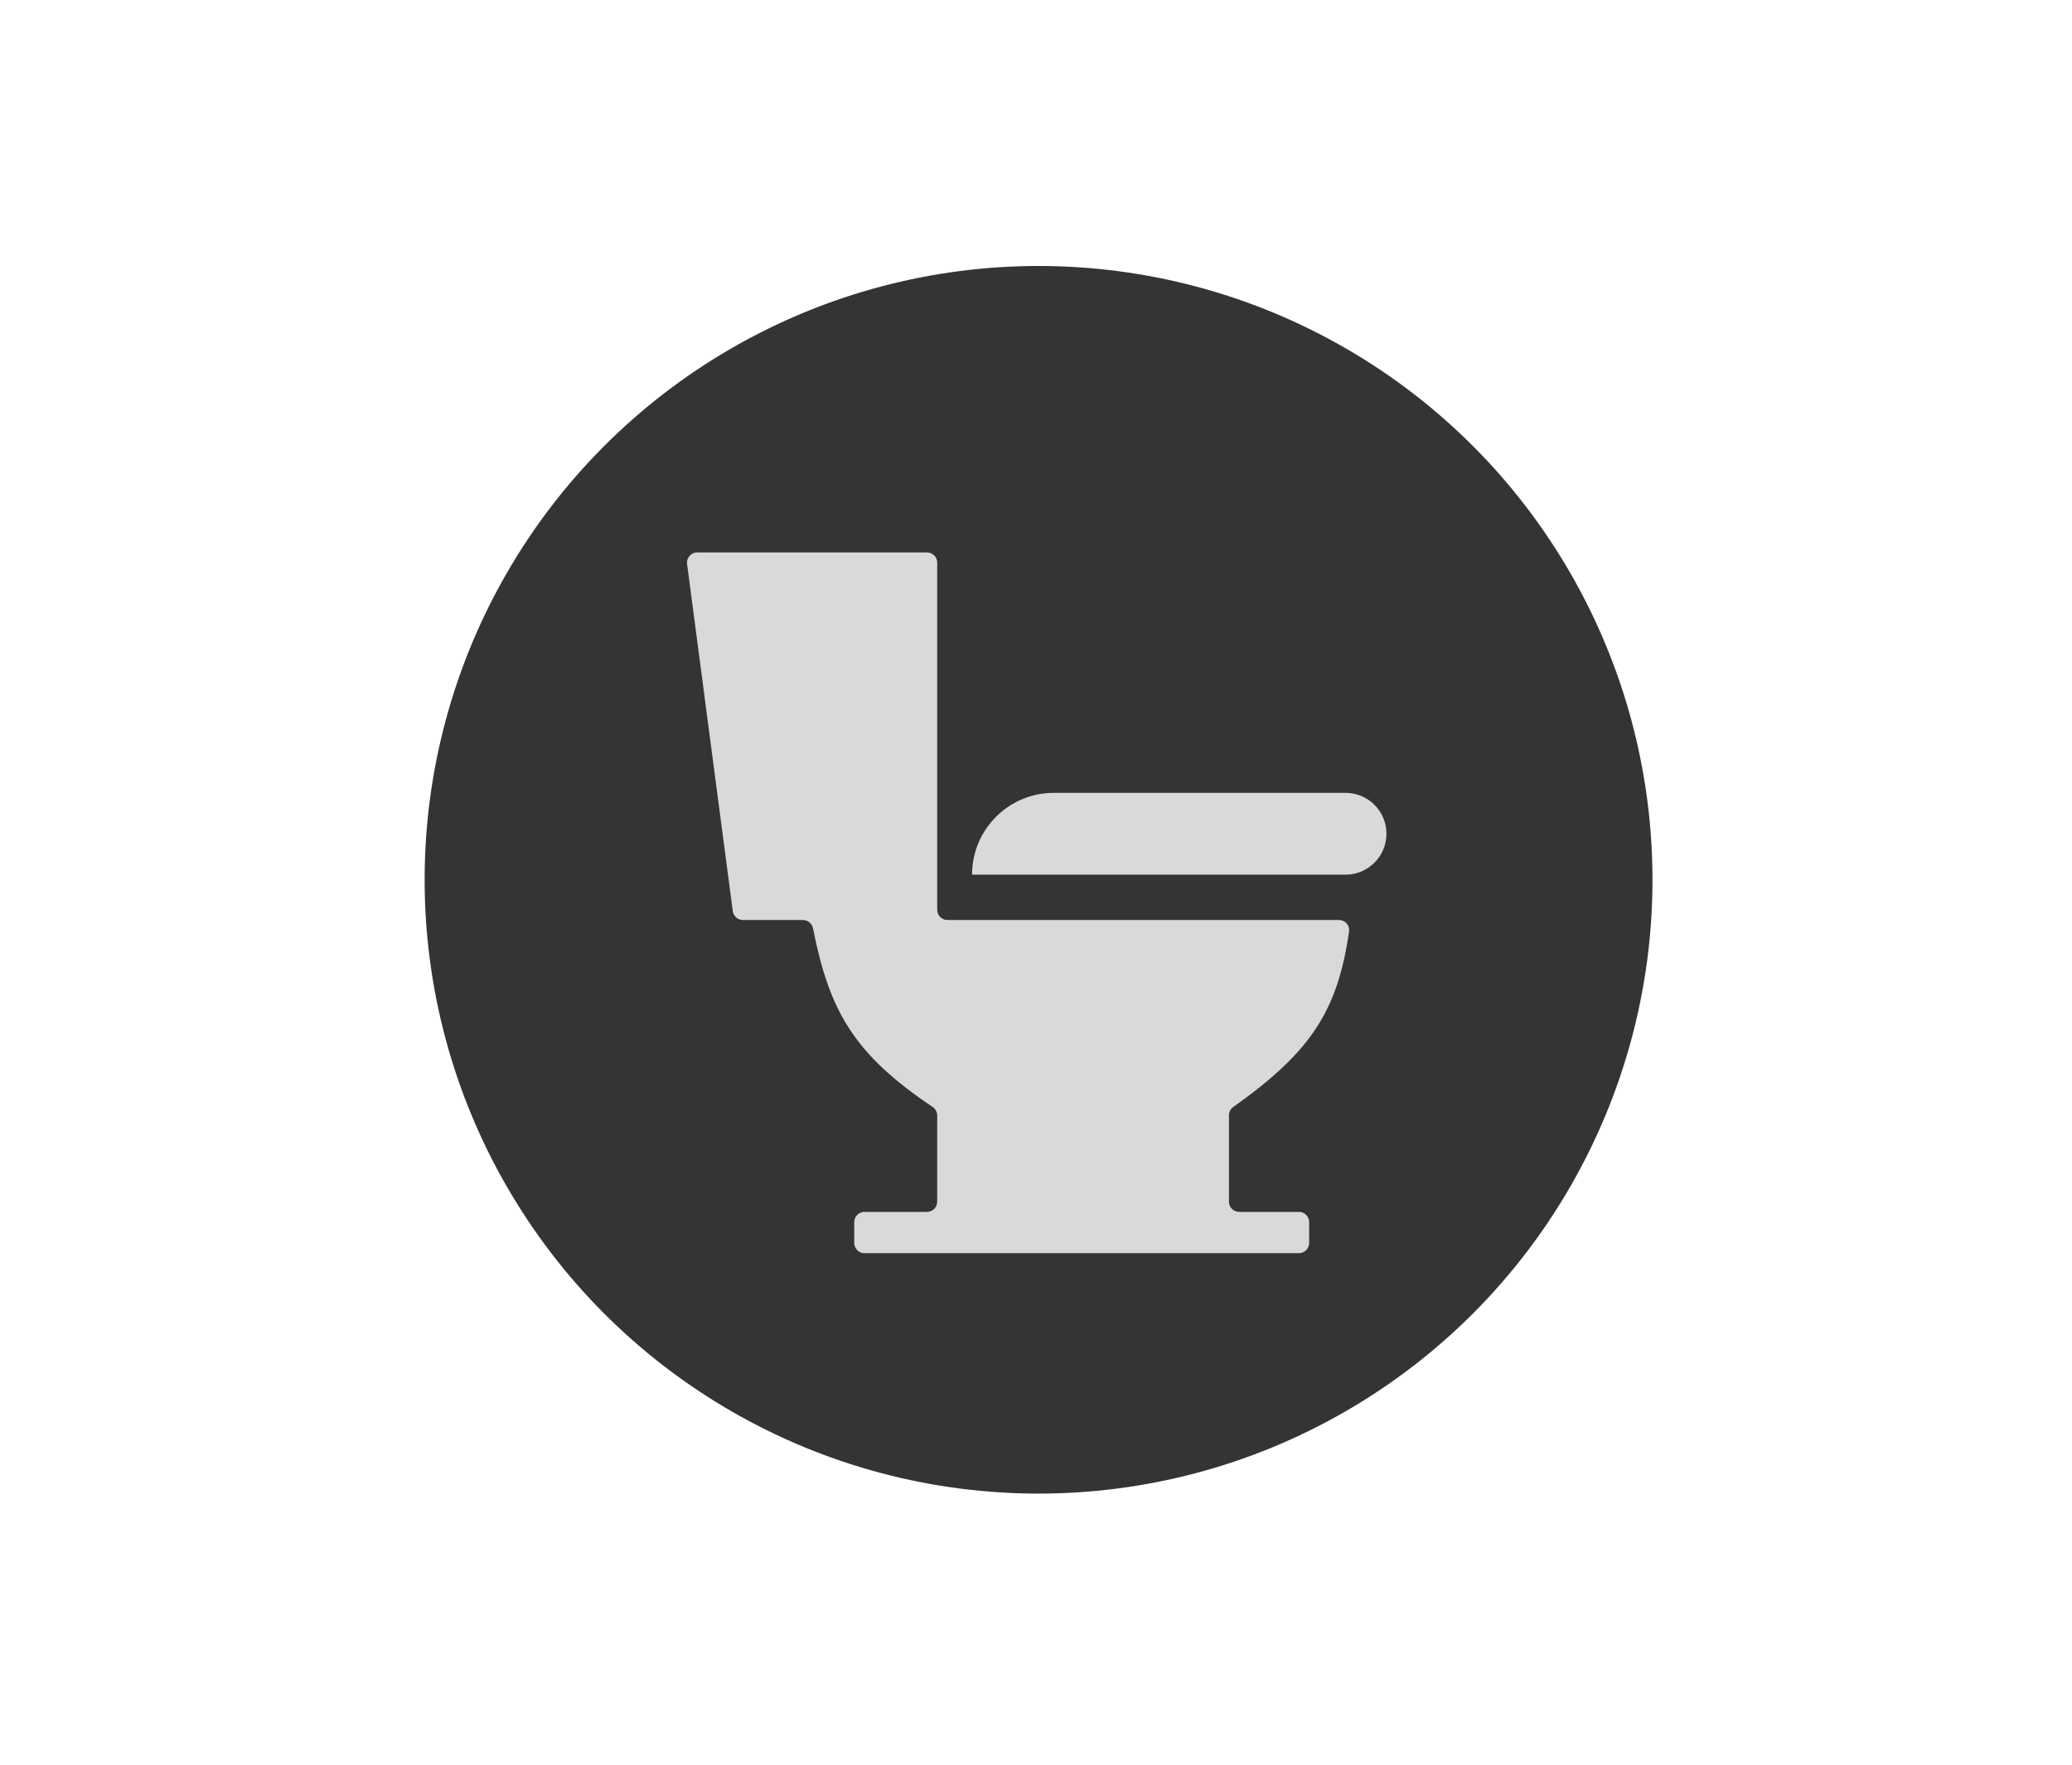<svg width="405" height="345" viewBox="0 0 405 345" fill="none" xmlns="http://www.w3.org/2000/svg">
<rect width="405" height="345" fill="white"/>
<circle cx="203" cy="172" r="120" fill="#343434"/>
<path d="M143.23 178.118L134.298 110.265C134.14 109.067 135.072 108 136.281 108H181.189C182.294 108 183.189 108.895 183.189 110V177.864C183.189 178.969 184.085 179.864 185.189 179.864H261.735C262.938 179.864 263.87 180.924 263.696 182.114C261.444 197.481 256.437 205.511 241.076 216.403C240.543 216.781 240.216 217.397 240.216 218.05V234.925C240.216 236.03 241.112 236.925 242.216 236.925H253.892C254.996 236.925 255.892 237.821 255.892 238.925V243C255.892 244.105 254.996 245 253.892 245H168.973C167.868 245 166.973 244.105 166.973 243V238.925C166.973 237.821 167.868 236.925 168.973 236.925H181.189C182.294 236.925 183.189 236.03 183.189 234.925V218.084C183.189 217.412 182.845 216.782 182.287 216.407C166.898 206.058 162.152 197.75 158.91 181.494C158.722 180.55 157.897 179.864 156.935 179.864H145.213C144.21 179.864 143.361 179.113 143.23 178.118Z" fill="#D9D9D9"/>
<path d="M190 171C190 162.163 197.163 155 206 155H263C267.418 155 271 158.582 271 163C271 167.418 267.418 171 263 171H190Z" fill="#D9D9D9"/>
</svg>
